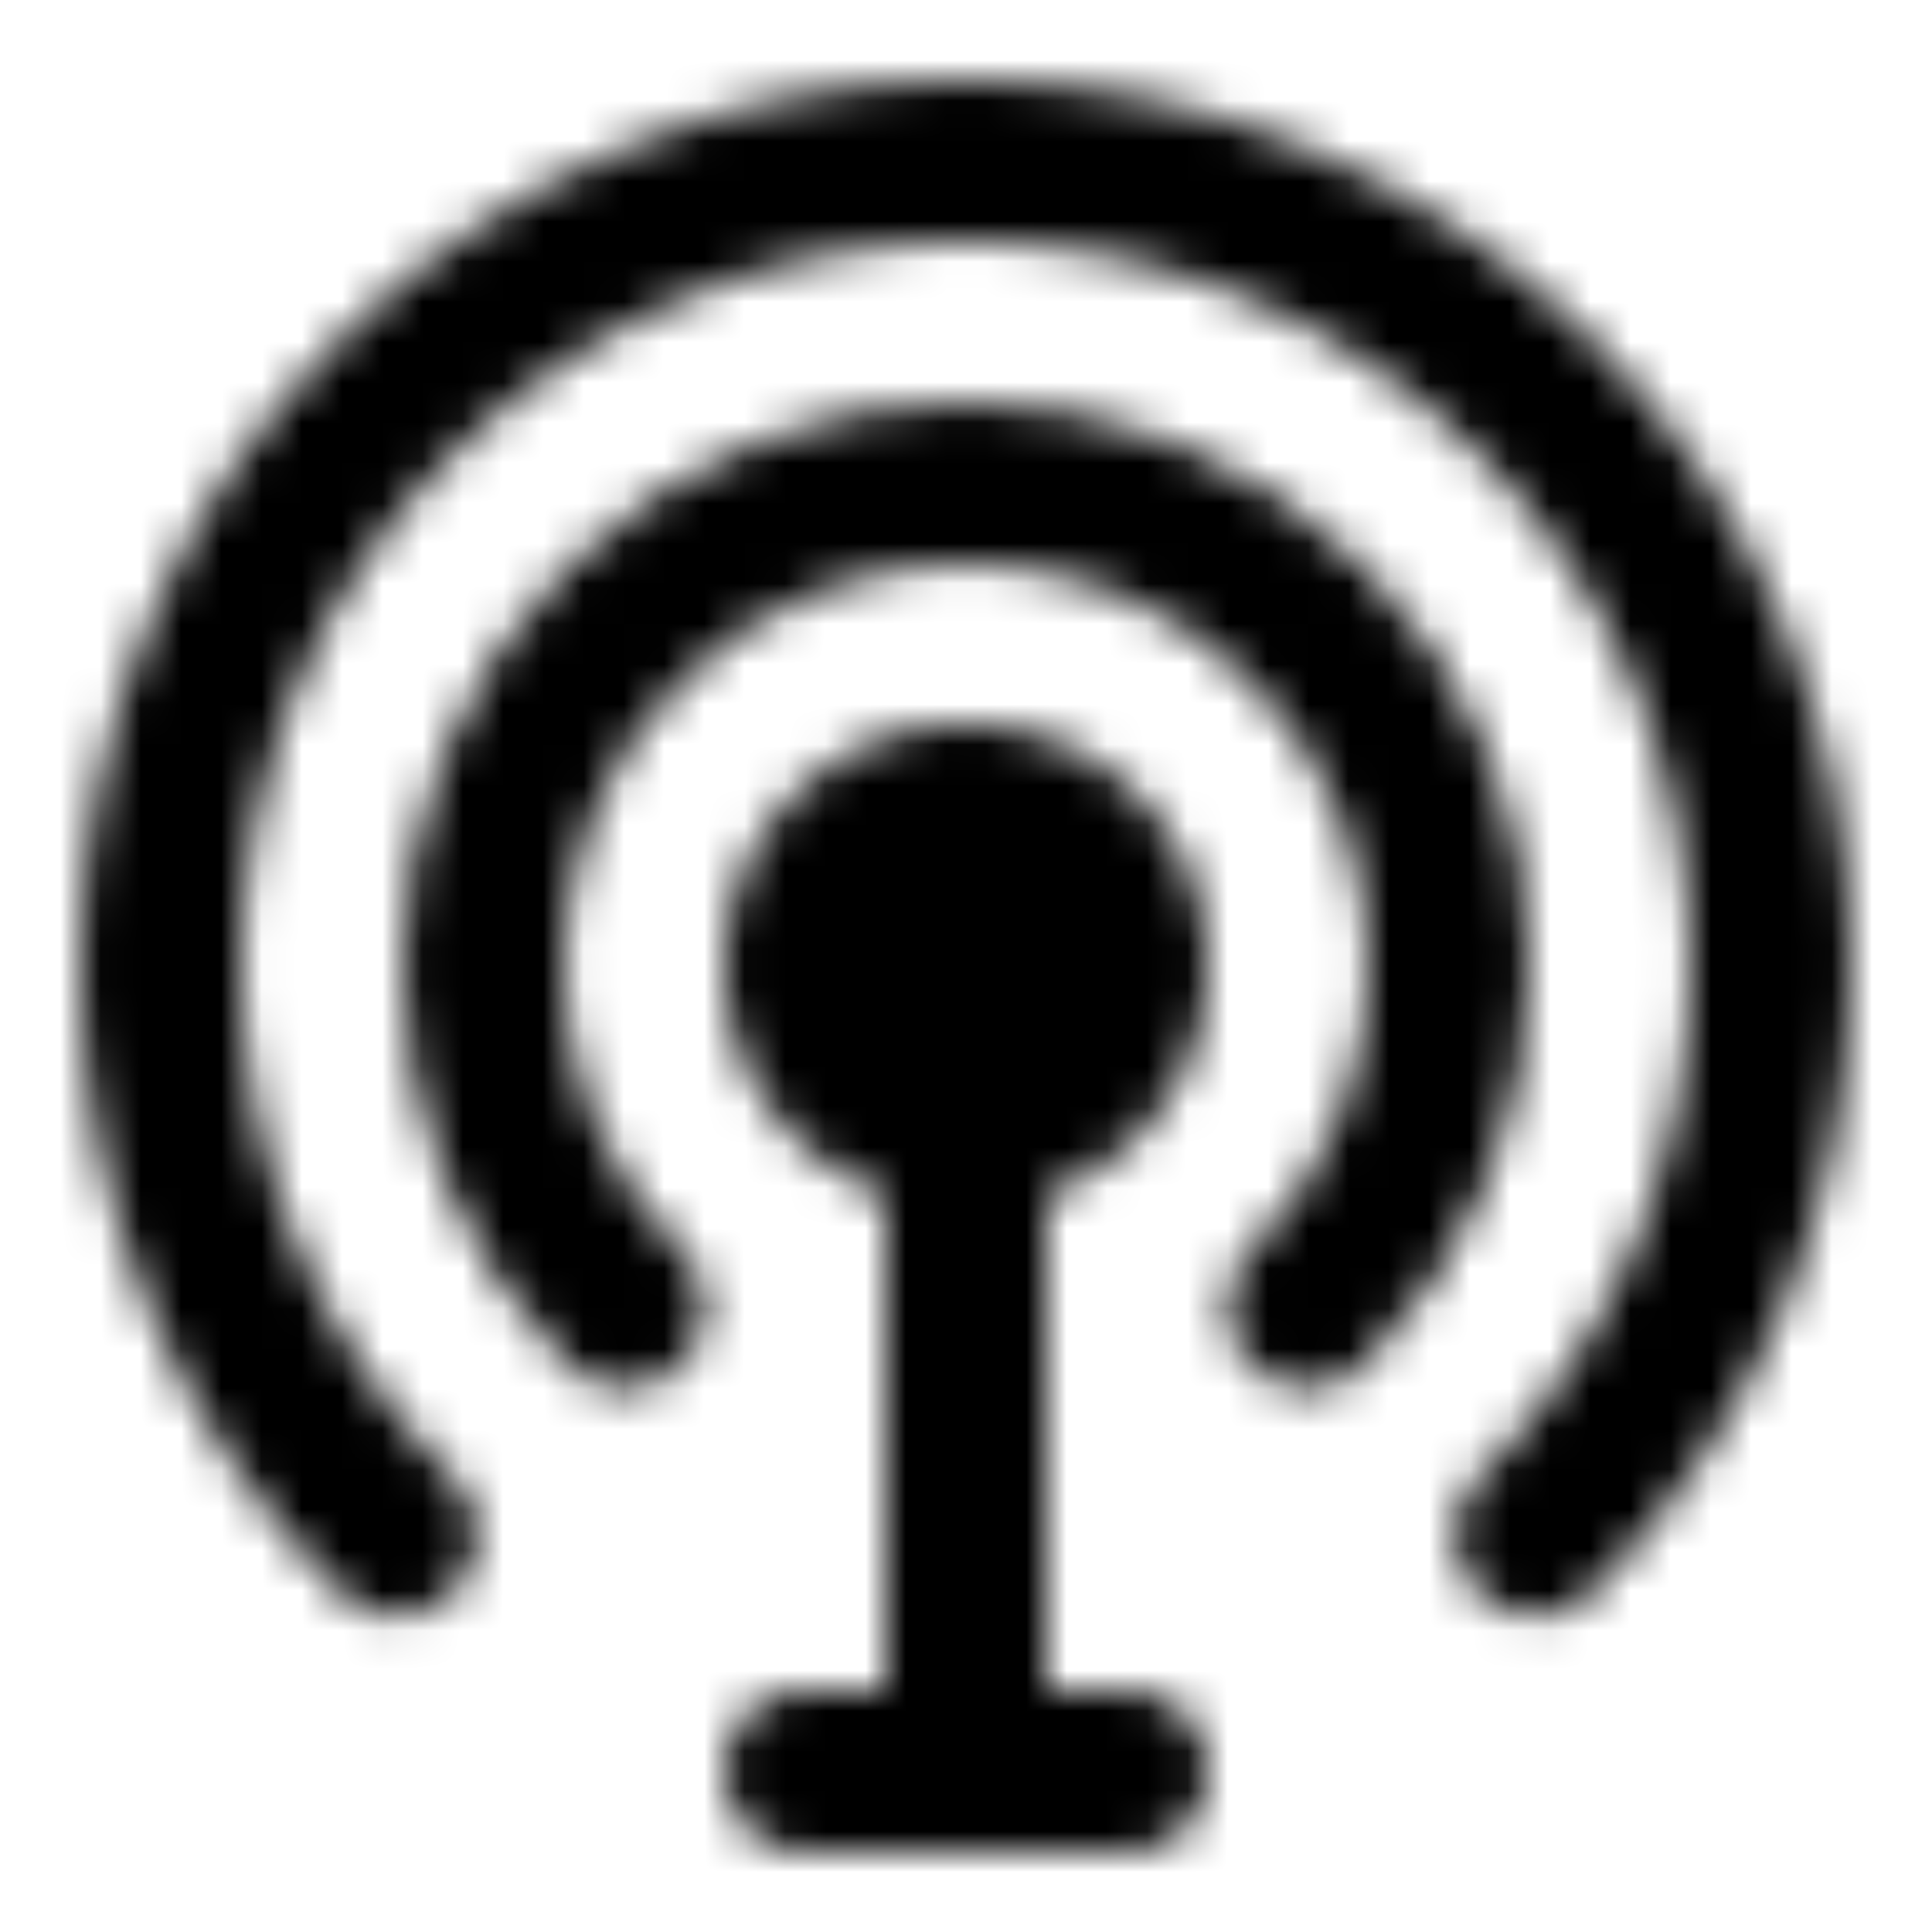 <svg xmlns="http://www.w3.org/2000/svg" width="1em" height="1em" viewBox="0 0 48 48"><defs><mask id="IconifyId195ad048a32870fdf110792"><g fill="none"><path stroke="#fff" stroke-linecap="round" stroke-linejoin="round" stroke-width="4" d="M38.142 38.142c7.81-7.81 7.81-20.474 0-28.284s-20.474-7.81-28.284 0s-7.81 20.474 0 28.284m22.627-5.657c4.687-4.686 4.687-12.284 0-16.97c-4.686-4.687-12.284-4.687-16.97 0c-4.687 4.686-4.687 12.284 0 16.97"/><path fill="#555" d="M28 24a4 4 0 1 1-8 0a4 4 0 0 1 8 0"/><path stroke="#fff" stroke-linecap="round" stroke-linejoin="round" stroke-width="4" d="M24 28a4 4 0 1 0 0-8a4 4 0 0 0 0 8m0 0v16m0 0h4m-4 0h-4"/></g></mask></defs><path fill="currentColor" d="M0 0h48v48H0z" mask="url(#IconifyId195ad048a32870fdf110792)"/></svg>